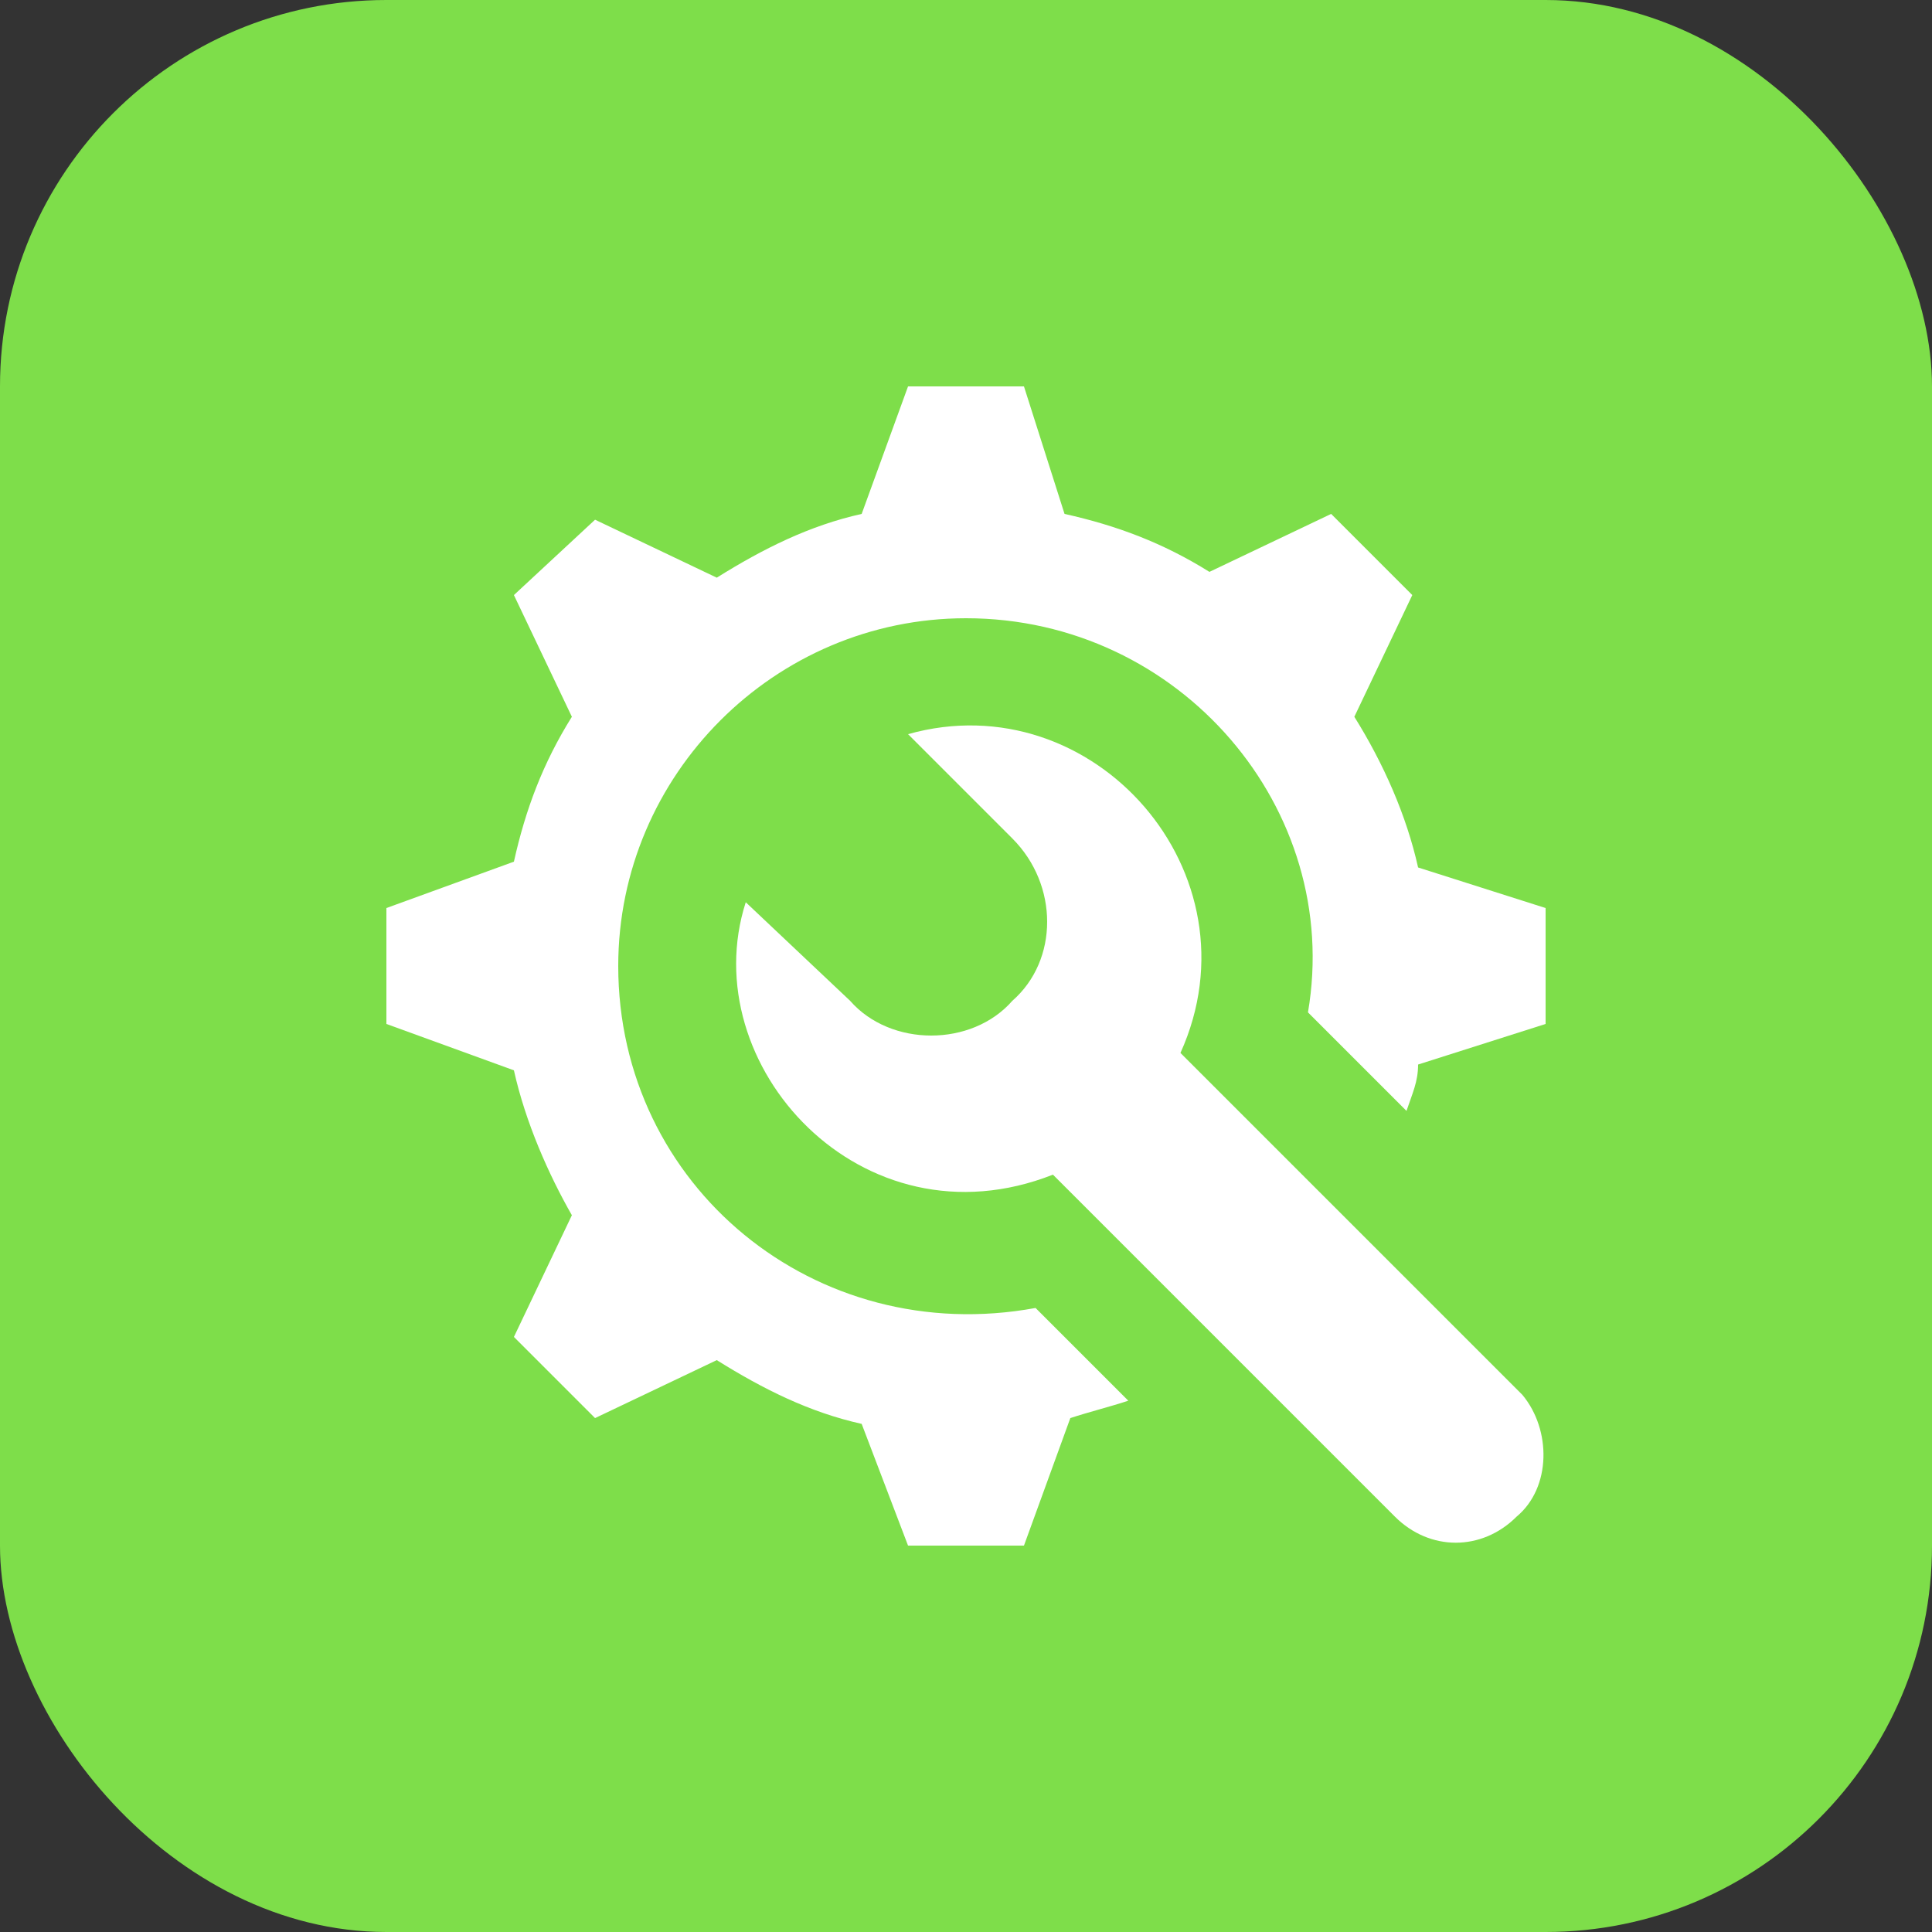 <svg width="50" height="50" viewBox="0 0 50 50" fill="none" xmlns="http://www.w3.org/2000/svg">
<rect x="0" y="0" width="50" height="50" fill="#333333" stroke="none"/>
<rect width="50" height="50" rx="10" fill="#7EDE4A"/>
<g clip-path="url(#clip0_68_175)">
<path d="M36.7 22.45C36.4 21.1 35.8 19.75 35.05 18.55L36.55 15.4L34.45 13.3L31.3 14.8C30.1 14.05 28.9 13.6 27.55 13.3L26.5 10H23.5L22.3 13.3C20.95 13.6 19.75 14.2 18.55 14.95L15.4 13.45L13.3 15.4L14.8 18.55C14.05 19.75 13.6 20.95 13.3 22.3L10 23.5V26.5L13.3 27.7C13.6 29.05 14.2 30.4 14.8 31.45L13.3 34.6L15.4 36.7L18.55 35.2C19.75 35.95 20.95 36.55 22.3 36.85L23.5 40H26.5L27.7 36.7C28.15 36.55 28.75 36.4 29.2 36.25L26.8 33.85C21.1 34.9 16 30.7 16 25C16 20.05 20.05 16 25 16C30.55 16 34.75 20.95 33.85 26.2L36.4 28.75C36.55 28.3 36.7 28 36.7 27.55L40 26.5V23.5L36.7 22.45Z" fill="white"/>
<path d="M39.4 36.1L30.55 27.25C32.65 22.6 28.3 17.65 23.5 19L26.2 21.7C27.4 22.9 27.4 24.85 26.2 25.9C25.15 27.1 23.05 27.1 22 25.9L19.3 23.35C17.95 27.55 22.3 32.35 27.25 30.4L36.1 39.25C37 40.15 38.35 40.15 39.25 39.25C40.15 38.5 40.15 37 39.4 36.1Z" fill="white"/>
</g>
<defs>
<clipPath id="clip0_68_175">
<rect width="30" height="30" fill="white" transform="translate(10 10)"/>
</clipPath>
</defs>
</svg>
